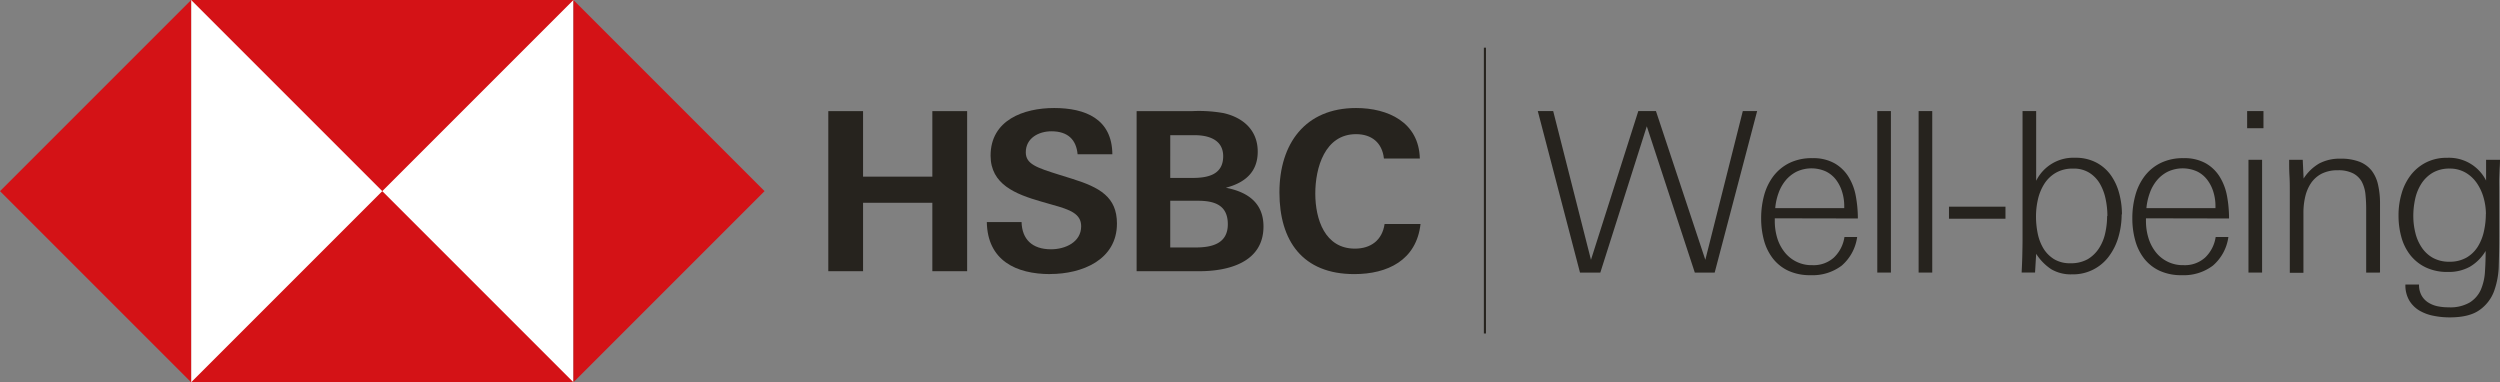 <svg id="Capa_1" data-name="Capa 1" xmlns="http://www.w3.org/2000/svg" viewBox="0 0 603.61 92.3"><rect x="0" y="0" width="603.61" height="92.3" fill="#808080" stroke="none"/><defs><style>.cls-1{fill:#fff;}.cls-2{fill:#26231e;}.cls-3{fill:#d41216;}</style></defs><rect class="cls-1" x="46.15" width="92.3" height="92.3"/><path class="cls-2" d="M735.62,557.22c-8.34,0-15.18-3.32-15.34-12.57h8.39c.11,4.12,2.52,6.58,7.11,6.58,3.43,0,7.28-1.71,7.28-5.56,0-3-2.62-4-6.95-5.19l-2.78-.8c-6.1-1.76-12.14-4.12-12.14-11.06,0-8.61,8-11.5,15.34-11.5,7.54,0,14,2.62,14.06,11.17H742.2c-.32-3.52-2.35-5.55-6.31-5.55-3.1,0-6.2,1.65-6.2,5.07,0,2.84,2.57,3.69,8,5.4l3.21,1c6.63,2.08,10.8,4.38,10.8,10.8,0,8.82-8.5,12.19-16.1,12.19" transform="translate(-482.02 -491.04)"/><path class="cls-2" d="M756.45,517.87h13.41a34.05,34.05,0,0,1,7.59.48c4.71,1.07,8.24,4.12,8.24,9.3,0,5-3.16,7.54-7.7,8.72,5.24,1,9.09,3.63,9.09,9.35,0,8.77-8.67,10.8-15.45,10.8H756.45ZM769.92,534c3.69,0,7.43-.75,7.43-5.24,0-4-3.53-5.08-6.9-5.08h-5.88V534Zm.8,16.79c3.9,0,7.75-.91,7.75-5.61s-3.31-5.67-7.27-5.67h-6.63v11.28Z" transform="translate(-482.02 -491.04)"/><path class="cls-2" d="M809,557.22c-12.46,0-18.07-8-18.07-19.73s6.2-20.37,18.5-20.37c7.7,0,15.18,3.42,15.4,12.19h-8.67c-.42-3.85-3-5.88-6.73-5.88-7.54,0-9.84,8.13-9.84,14.33s2.3,13.31,9.57,13.31c3.8,0,6.58-2,7.16-5.94H825c-1,8.77-8,12.09-16,12.09" transform="translate(-482.02 -491.04)"/><polygon class="cls-2" points="225.11 48.96 208.38 48.96 208.38 65.48 199.99 65.48 199.99 26.83 208.38 26.83 208.38 42.65 225.11 42.65 225.11 26.83 233.51 26.83 233.51 65.48 225.11 65.48 225.11 48.96"/><polygon class="cls-2" points="414 65.81 409.2 65.81 397.61 30.49 386.39 65.81 381.48 65.81 371.29 26.82 375.01 26.82 384.13 62.73 395.56 26.82 399.82 26.82 411.74 62.73 420.79 26.82 424.25 26.82 414 65.81"/><path class="cls-2" d="M910.53,543.75v.65a14.19,14.19,0,0,0,.56,4,10.31,10.31,0,0,0,1.71,3.39,8.23,8.23,0,0,0,6.81,3.27,7.28,7.28,0,0,0,5.22-1.86,8.6,8.6,0,0,0,2.52-4.94h3.07a11.1,11.1,0,0,1-3.73,6.91,11.65,11.65,0,0,1-7.51,2.31,12.39,12.39,0,0,1-5.38-1.07,10.19,10.19,0,0,1-3.71-2.94,12.51,12.51,0,0,1-2.16-4.37,20.15,20.15,0,0,1-.69-5.37,21,21,0,0,1,.72-5.55,13.47,13.47,0,0,1,2.26-4.64,11,11,0,0,1,3.85-3.15,12.15,12.15,0,0,1,5.54-1.16,10.43,10.43,0,0,1,5.35,1.24,9.46,9.46,0,0,1,3.39,3.29,13.22,13.22,0,0,1,1.75,4.66,29.71,29.71,0,0,1,.49,5.37Zm16.77-3a11.42,11.42,0,0,0-.52-3.42,9.29,9.29,0,0,0-1.48-2.91,6.88,6.88,0,0,0-2.46-2,8.51,8.51,0,0,0-7.07.08,8.36,8.36,0,0,0-2.65,2.13,10.16,10.16,0,0,0-1.7,3.07,14,14,0,0,0-.78,3.59H927.3Z" transform="translate(-482.02 -491.04)"/><rect class="cls-2" x="453.26" y="26.82" width="3.29" height="38.99"/><rect class="cls-2" x="463.24" y="26.82" width="3.29" height="38.99"/><rect class="cls-2" x="470.57" y="49.9" width="13.64" height="2.91"/><path class="cls-2" d="M994.28,542.83a19.41,19.41,0,0,1-.76,5.37,14.44,14.44,0,0,1-2.24,4.63,10.75,10.75,0,0,1-9,4.45,9.27,9.27,0,0,1-5-1.24,12.45,12.45,0,0,1-3.64-3.72l-.27,4.53h-3.24c.07-1.36.13-2.72.16-4.07s.06-2.71.06-4.07V517.86h3.29v16.83a10,10,0,0,1,9.38-5.56,10.67,10.67,0,0,1,5.1,1.14,10.08,10.08,0,0,1,3.5,3,13.49,13.49,0,0,1,2.05,4.4,19.39,19.39,0,0,1,.68,5.12m-3.51.41a19.57,19.57,0,0,0-.41-4,12.3,12.3,0,0,0-1.34-3.69,7.76,7.76,0,0,0-2.54-2.71,7,7,0,0,0-4-1.05,8,8,0,0,0-4.15,1,8.15,8.15,0,0,0-2.78,2.66,12,12,0,0,0-1.54,3.71,18.4,18.4,0,0,0-.48,4.17,20.47,20.47,0,0,0,.4,4.06,11.5,11.5,0,0,0,1.37,3.64,7.92,7.92,0,0,0,2.57,2.61,7.36,7.36,0,0,0,4,1,8.16,8.16,0,0,0,4.18-1A8.28,8.28,0,0,0,988.8,551a11,11,0,0,0,1.51-3.66,18.7,18.7,0,0,0,.46-4.14" transform="translate(-482.02 -491.04)"/><path class="cls-2" d="M1000.15,543.75v.65a13.84,13.84,0,0,0,.57,4,10.49,10.49,0,0,0,1.7,3.39,8.27,8.27,0,0,0,6.82,3.27,7.28,7.28,0,0,0,5.22-1.86,8.6,8.6,0,0,0,2.52-4.94h3.07a11.11,11.11,0,0,1-3.74,6.91,11.62,11.62,0,0,1-7.5,2.31,12.35,12.35,0,0,1-5.38-1.07,10.23,10.23,0,0,1-3.72-2.94,12.5,12.5,0,0,1-2.15-4.37,19.75,19.75,0,0,1-.7-5.37,20.6,20.6,0,0,1,.73-5.55,13.47,13.47,0,0,1,2.26-4.64,10.87,10.87,0,0,1,3.85-3.15,12.15,12.15,0,0,1,5.54-1.16,10.46,10.46,0,0,1,5.35,1.24,9.46,9.46,0,0,1,3.39,3.29,13.42,13.42,0,0,1,1.75,4.66,29.71,29.71,0,0,1,.48,5.37Zm16.78-3a11.42,11.42,0,0,0-.52-3.42,9.1,9.1,0,0,0-1.49-2.91,6.79,6.79,0,0,0-2.46-2,8.48,8.48,0,0,0-7.06.08,8.26,8.26,0,0,0-2.65,2.13,10.16,10.16,0,0,0-1.7,3.07,14.43,14.43,0,0,0-.79,3.59h16.67Z" transform="translate(-482.02 -491.04)"/><path class="cls-2" d="M1024.58,517.86h3.94V522h-3.94Zm.32,11.76h3.29v27.23h-3.29Z" transform="translate(-482.02 -491.04)"/><path class="cls-2" d="M1053.32,556.85V541.48a34,34,0,0,0-.18-3.58,8.36,8.36,0,0,0-.89-3,5.13,5.13,0,0,0-2.08-2,7.76,7.76,0,0,0-3.7-.75,8.39,8.39,0,0,0-3.9.83,7,7,0,0,0-2.57,2.27,9.86,9.86,0,0,0-1.4,3.29,16.83,16.83,0,0,0-.43,3.85v14.51h-3.29V537.33c0-1.29,0-2.58-.08-3.85s-.08-2.57-.08-3.86H1038l.21,4.53a11.08,11.08,0,0,1,3.77-3.64,10.57,10.57,0,0,1,5.13-1.16,12.39,12.39,0,0,1,4.61.75,7,7,0,0,1,2.94,2.16,8.62,8.62,0,0,1,1.53,3.4,20,20,0,0,1,.47,4.53v16.66Z" transform="translate(-482.02 -491.04)"/><path class="cls-2" d="M1085.63,529.62c0,.93-.08,1.77-.11,2.51s-.06,1.44-.08,2.13,0,1.35,0,2v11.78q0,3.56-.11,7.07a19.34,19.34,0,0,1-1.15,6.28,9.64,9.64,0,0,1-3.53,4.53q-2.47,1.75-7.15,1.75a19.39,19.39,0,0,1-3.9-.38,10.72,10.72,0,0,1-3.42-1.26,7.12,7.12,0,0,1-2.45-2.43,7.26,7.26,0,0,1-.94-3.86h3.29a5.21,5.21,0,0,0,.6,2.62,4.8,4.8,0,0,0,1.59,1.7,6.82,6.82,0,0,0,2.27.92,13,13,0,0,0,2.68.26,9.33,9.33,0,0,0,5.12-1.18A7,7,0,0,0,1081,561a13,13,0,0,0,1-4.37c.11-1.64.16-3.3.16-5a10.79,10.79,0,0,1-3.83,3.83,10.57,10.57,0,0,1-5.28,1.24,12.09,12.09,0,0,1-5.31-1.08,10.61,10.61,0,0,1-3.73-2.94,12.32,12.32,0,0,1-2.18-4.34,19.42,19.42,0,0,1-.7-5.34,18.4,18.4,0,0,1,.73-5.2,13.24,13.24,0,0,1,2.18-4.42,10.9,10.9,0,0,1,3.67-3.08,11,11,0,0,1,5.17-1.16,10,10,0,0,1,9.39,5.5c0-.82,0-1.66,0-2.5s0-1.68,0-2.51Zm-3.4,13.13a14.67,14.67,0,0,0-.54-3.9,11.85,11.85,0,0,0-1.62-3.55,8.42,8.42,0,0,0-2.72-2.56,7.52,7.52,0,0,0-3.86-1,8,8,0,0,0-4.1,1,8.28,8.28,0,0,0-2.72,2.61,11.26,11.26,0,0,0-1.51,3.66,19.17,19.17,0,0,0-.46,4.14,16.84,16.84,0,0,0,.49,4.09,10.84,10.84,0,0,0,1.54,3.55,7.86,7.86,0,0,0,2.69,2.5,8,8,0,0,0,4,.94,8.09,8.09,0,0,0,4.13-1,7.9,7.9,0,0,0,2.72-2.64,11.63,11.63,0,0,0,1.48-3.71,19,19,0,0,0,.46-4.17" transform="translate(-482.02 -491.04)"/><rect class="cls-2" x="358.27" y="11.51" width="0.51" height="69.01"/><polygon class="cls-3" points="184.6 46.15 138.45 0 138.45 92.3 184.6 46.15"/><polygon class="cls-3" points="92.3 46.15 138.45 0 46.15 0 92.3 46.15"/><polygon class="cls-3" points="0 46.15 46.15 92.3 46.15 0 0 46.15"/><polygon class="cls-3" points="92.3 46.15 46.15 92.3 138.45 92.3 92.3 46.15"/></svg>